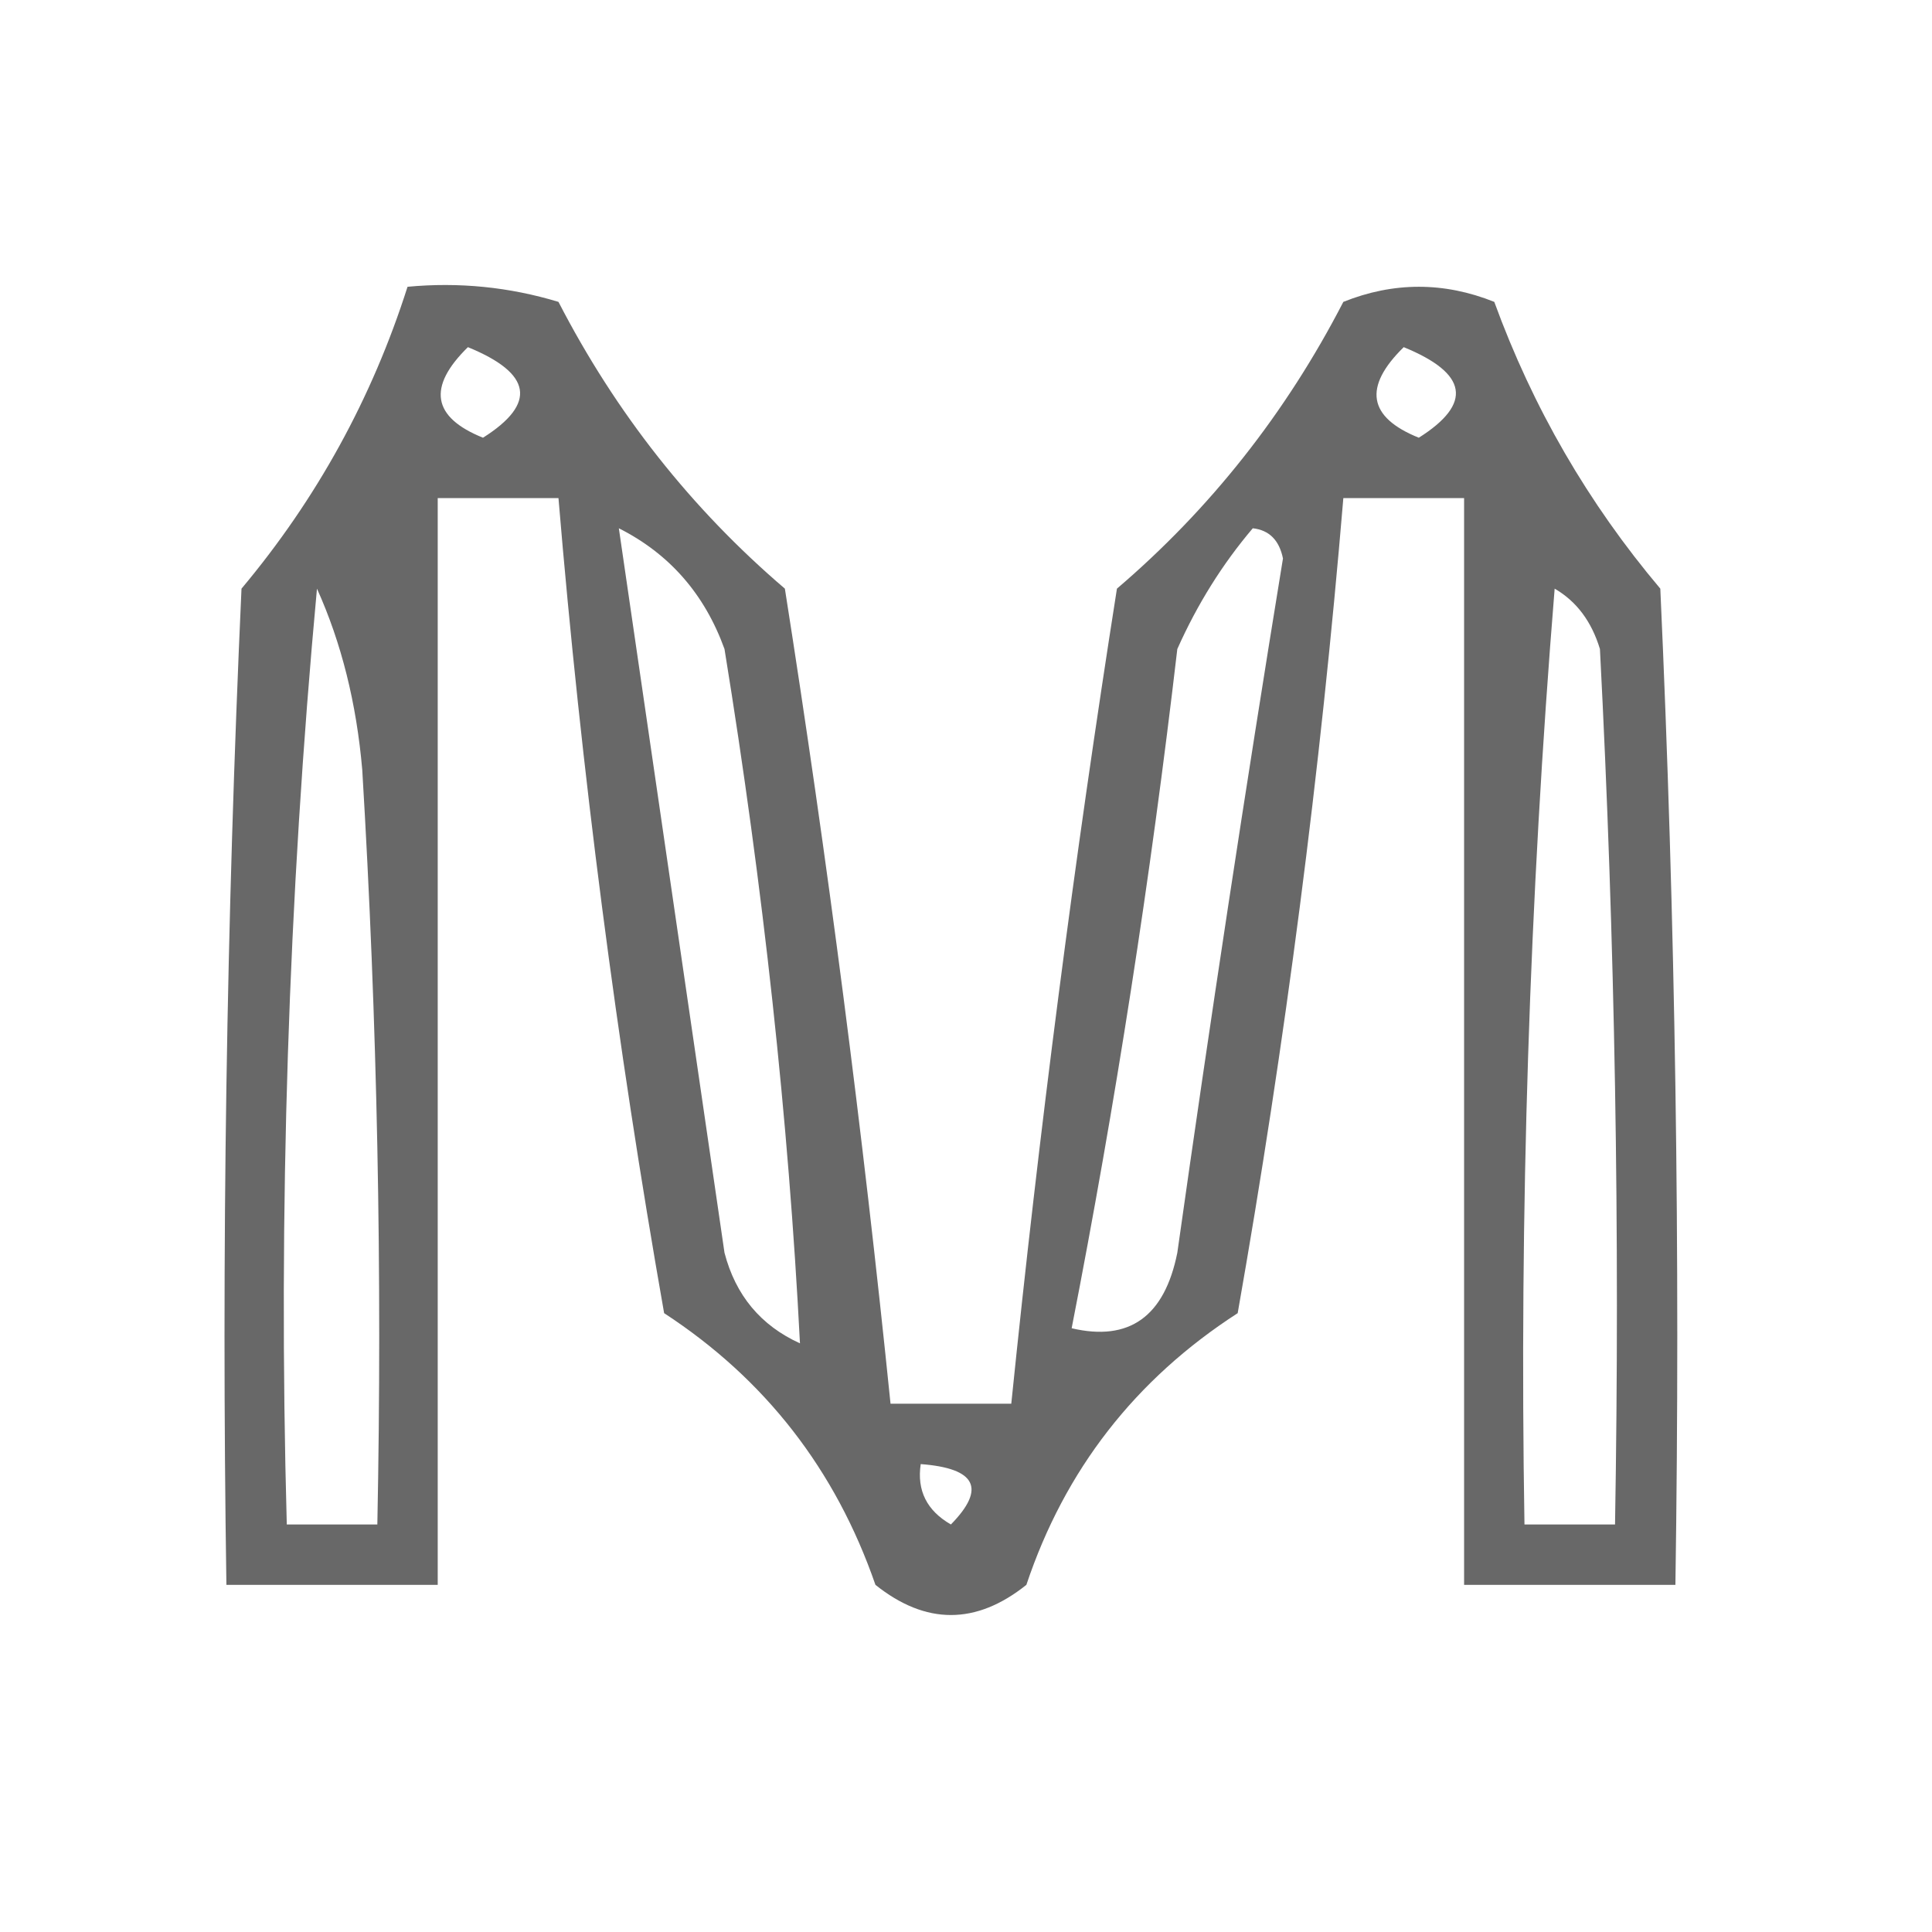 <?xml version="1.0" encoding="UTF-8"?>
<!DOCTYPE svg PUBLIC "-//W3C//DTD SVG 1.1//EN" "http://www.w3.org/Graphics/SVG/1.1/DTD/svg11.dtd">
<svg xmlns="http://www.w3.org/2000/svg" version="1.1" width="64px" height="64px" style="shape-rendering:geometricPrecision; text-rendering:geometricPrecision; image-rendering:optimizeQuality; fill-rule:evenodd; clip-rule:evenodd" xmlns:xlink="http://www.w3.org/1999/xlink">
<g><path style="opacity:0.591" fill="#000000" d="M 13.5,9.5 C 15.199,9.34 16.866,9.506 18.5,10C 20.401,13.684 22.901,16.851 26,19.5C 27.414,28.476 28.58,37.476 29.5,46.5C 30.833,46.5 32.167,46.5 33.5,46.5C 34.42,37.476 35.586,28.476 37,19.5C 40.099,16.851 42.599,13.684 44.5,10C 46.167,9.333 47.833,9.333 49.5,10C 50.776,13.5 52.609,16.667 55,19.5C 55.5,30.495 55.666,41.495 55.5,52.5C 53.167,52.5 50.833,52.5 48.5,52.5C 48.5,40.5 48.5,28.5 48.5,16.5C 47.167,16.5 45.833,16.5 44.5,16.5C 43.744,25.548 42.577,34.548 41,43.5C 37.607,45.691 35.274,48.691 34,52.5C 32.333,53.833 30.667,53.833 29,52.5C 27.678,48.683 25.345,45.683 22,43.5C 20.423,34.548 19.256,25.548 18.5,16.5C 17.167,16.5 15.833,16.5 14.5,16.5C 14.5,28.5 14.5,40.5 14.5,52.5C 12.167,52.5 9.833,52.5 7.5,52.5C 7.333,41.495 7.5,30.495 8,19.5C 10.491,16.527 12.324,13.193 13.5,9.5 Z M 15.5,11.5 C 17.625,12.368 17.791,13.368 16,14.5C 14.317,13.823 14.15,12.823 15.5,11.5 Z M 46.5,11.5 C 48.625,12.368 48.791,13.368 47,14.5C 45.317,13.823 45.15,12.823 46.5,11.5 Z M 20.5,17.5 C 22.173,18.343 23.34,19.676 24,21.5C 25.286,29.414 26.119,37.081 26.5,44.5C 25.201,43.91 24.368,42.91 24,41.5C 22.831,33.478 21.664,25.478 20.5,17.5 Z M 41.5,17.5 C 42.043,17.56 42.376,17.893 42.5,18.5C 41.253,26.136 40.087,33.803 39,41.5C 38.576,43.614 37.409,44.448 35.5,44C 36.949,36.59 38.115,29.09 39,21.5C 39.662,20.016 40.495,18.683 41.5,17.5 Z M 10.5,19.5 C 11.309,21.292 11.809,23.292 12,25.5C 12.5,33.827 12.666,42.16 12.5,50.5C 11.5,50.5 10.5,50.5 9.5,50.5C 9.214,40.115 9.548,29.782 10.5,19.5 Z M 51.5,19.5 C 52.222,19.918 52.722,20.584 53,21.5C 53.5,31.161 53.666,40.828 53.5,50.5C 52.5,50.5 51.5,50.5 50.5,50.5C 50.328,40.143 50.661,29.81 51.5,19.5 Z M 30.5,48.5 C 32.337,48.639 32.67,49.306 31.5,50.5C 30.703,50.043 30.369,49.376 30.5,48.5 Z"/></g>
</svg>
